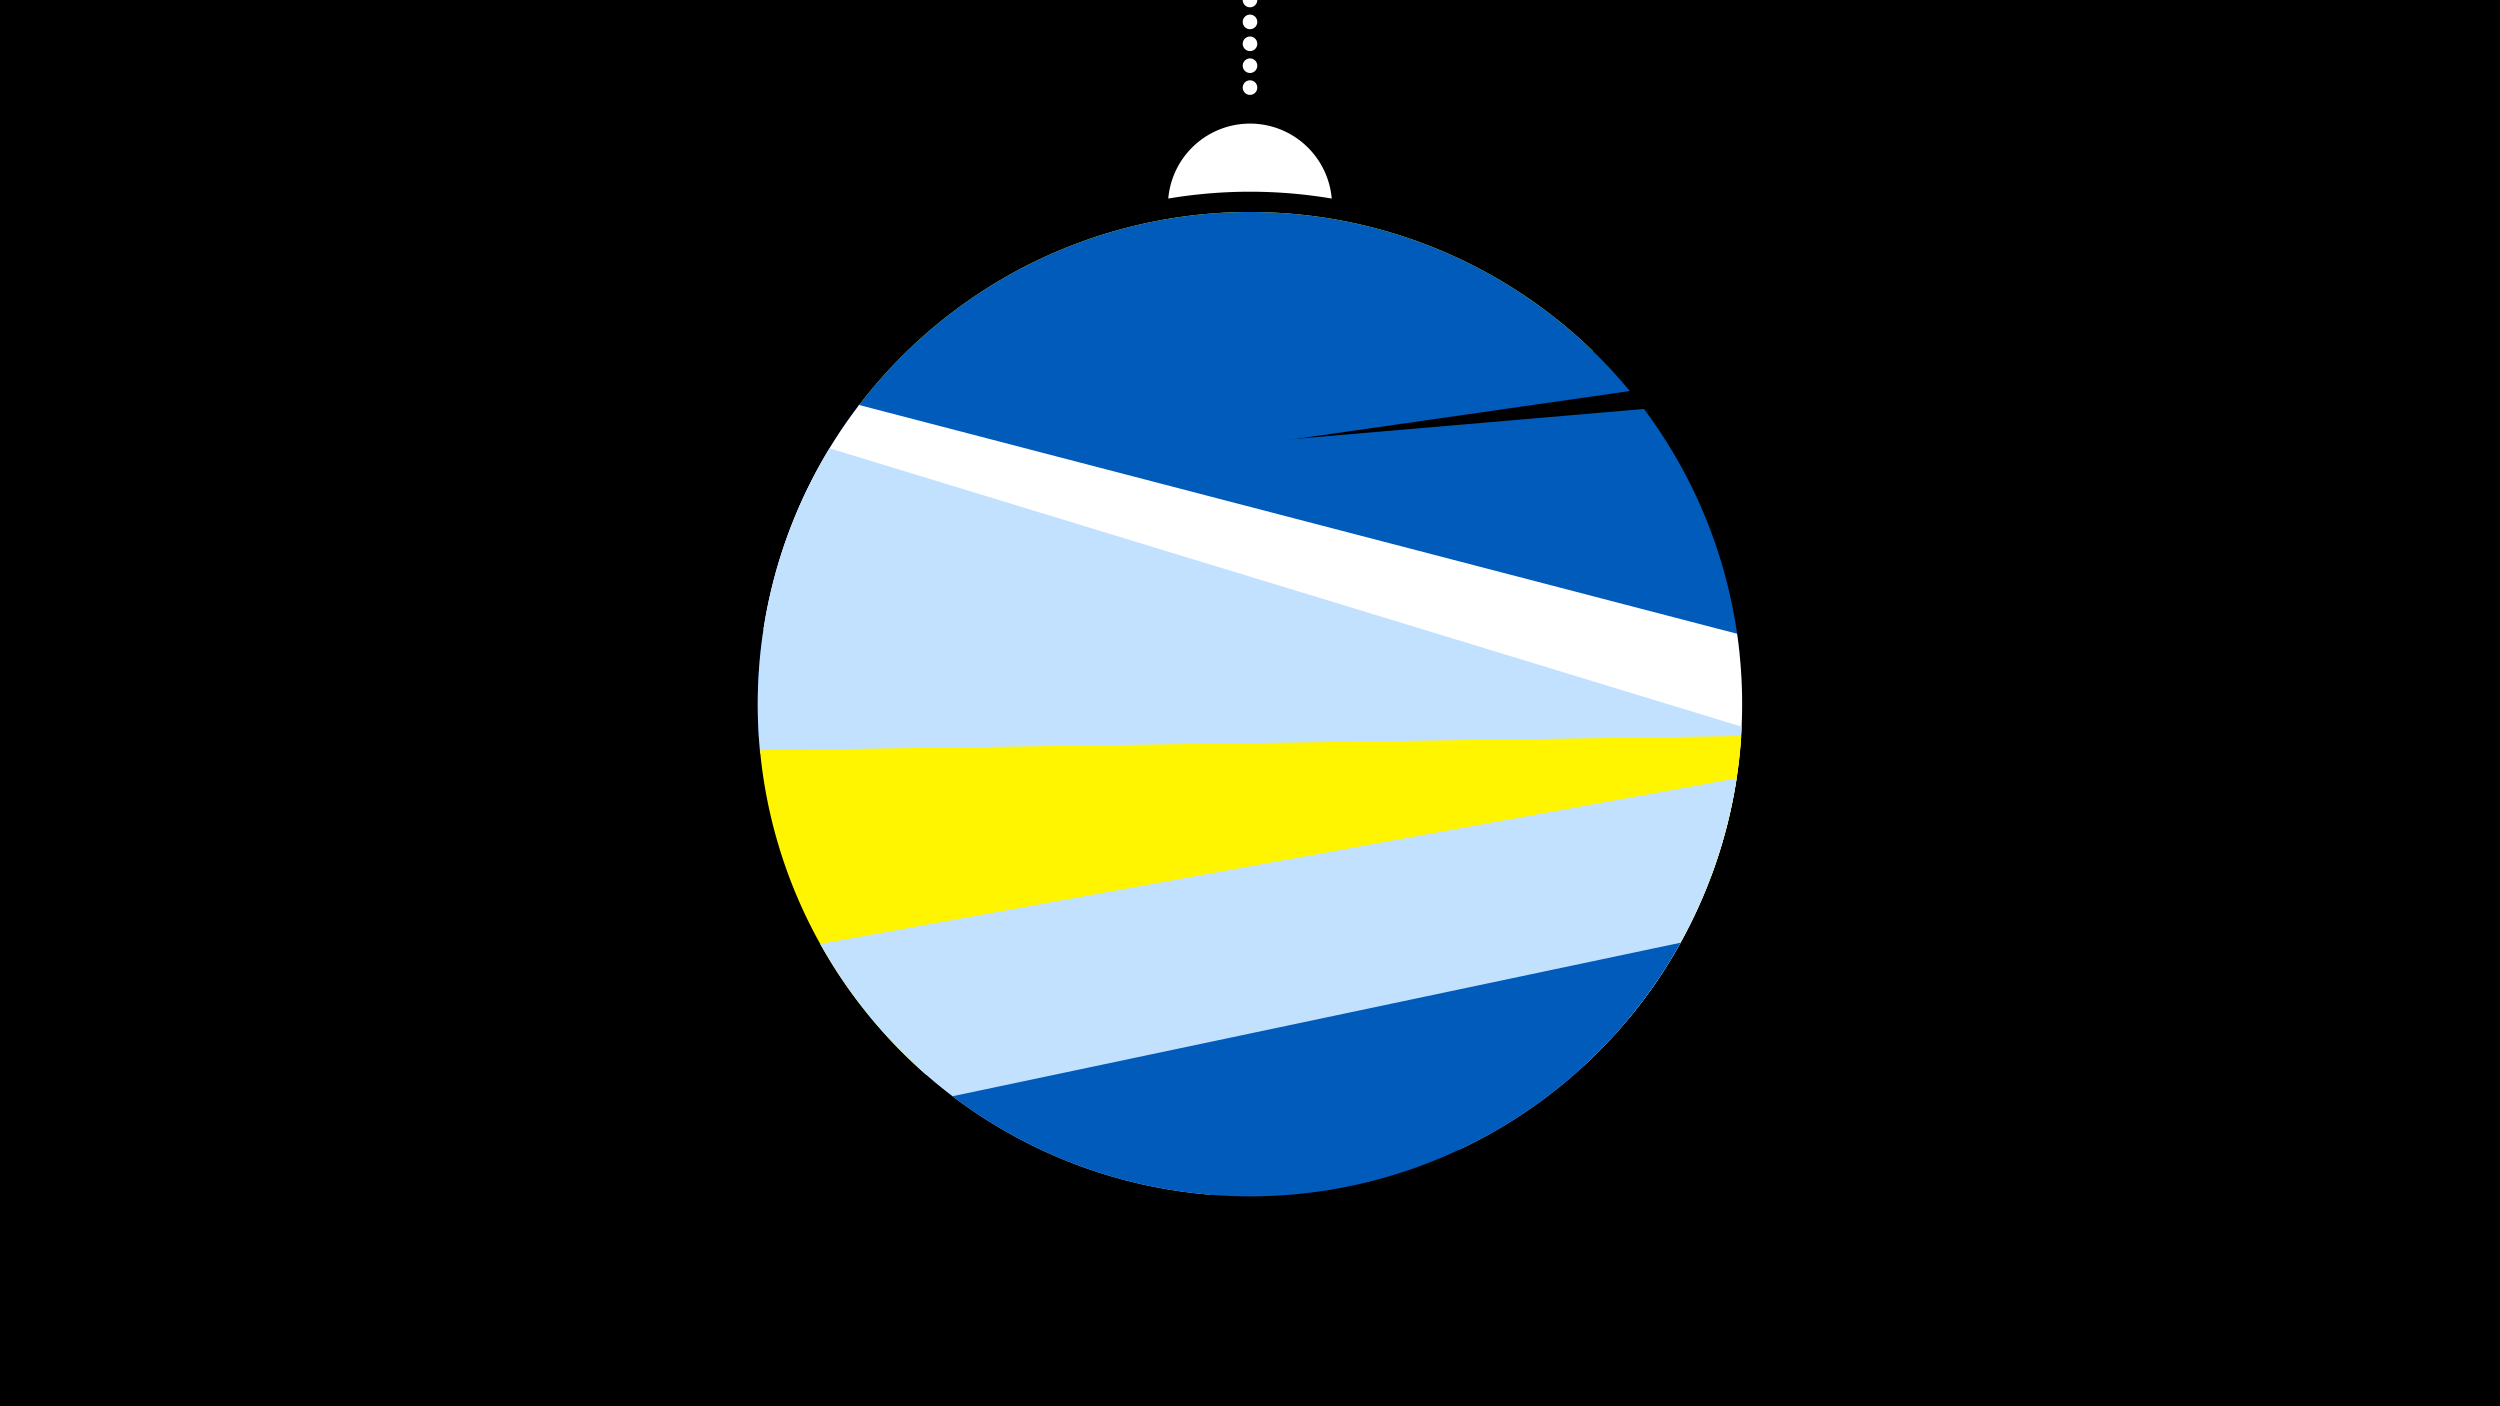 <svg width="1200" height="675" viewBox="-500 -500 1200 675" xmlns="http://www.w3.org/2000/svg"><path d="M-500-500h1200v675h-1200z" fill="#000"/><path d="M139.228,-404.694A 39.375 39.375 0 0 0 60.772 -404.694A 236 236 0 0 1 139.228 -404.694" fill="#fff"/><path d="M100,-500V-447.469" stroke="#fff" stroke-linecap="round" stroke-dasharray="0.01 10.5" stroke-width="7"/><path d="M-88.5-304.4l353.2-27a236.3 236.3 0 0 0-353.2 27" fill="#fff500" /><path d="M-117.2-255l399.5-57.3a236.3 236.3 0 0 0-399.5 57.3" fill="#005bbb" /><path d="M-135.7-145.6l470.7-40.5a236.3 236.3 0 0 0-45.9-117.6l0 0-399.5 34.3a236.3 236.3 0 0 0-25.3 123.8" fill="#005bbb" /><path d="M-133.5-198.1l454.9 118.5a236.3 236.3 0 0 0 12.4-116.2l0 0-421.4-109.8a236.3 236.3 0 0 0-45.9 107.5" fill="#fff" /><path d="M-135.1-138.3l416.9 127.2a236.3 236.3 0 0 0 54.2-140.1l0 0-437.8-133.6a236.3 236.3 0 0 0-33.3 146.5" fill="#c2e1ff" /><path d="M-55.3 16l315.6-4.5a236.3 236.3 0 0 0 75.5-158.2l0 0-471 6.8a236.3 236.3 0 0 0 79.9 155.9" fill="#fff500" /><path d="M80.3 73.4l120.6-21.8a236.3 236.3 0 0 0 132.7-178l0 0-439.9 79.5a236.3 236.3 0 0 0 186.6 120.3" fill="#c2e1ff" /><path d="M-42.8 26.2l349.5-73.7a236.3 236.3 0 0 1-349.5 73.7" fill="#005bbb" /></svg>